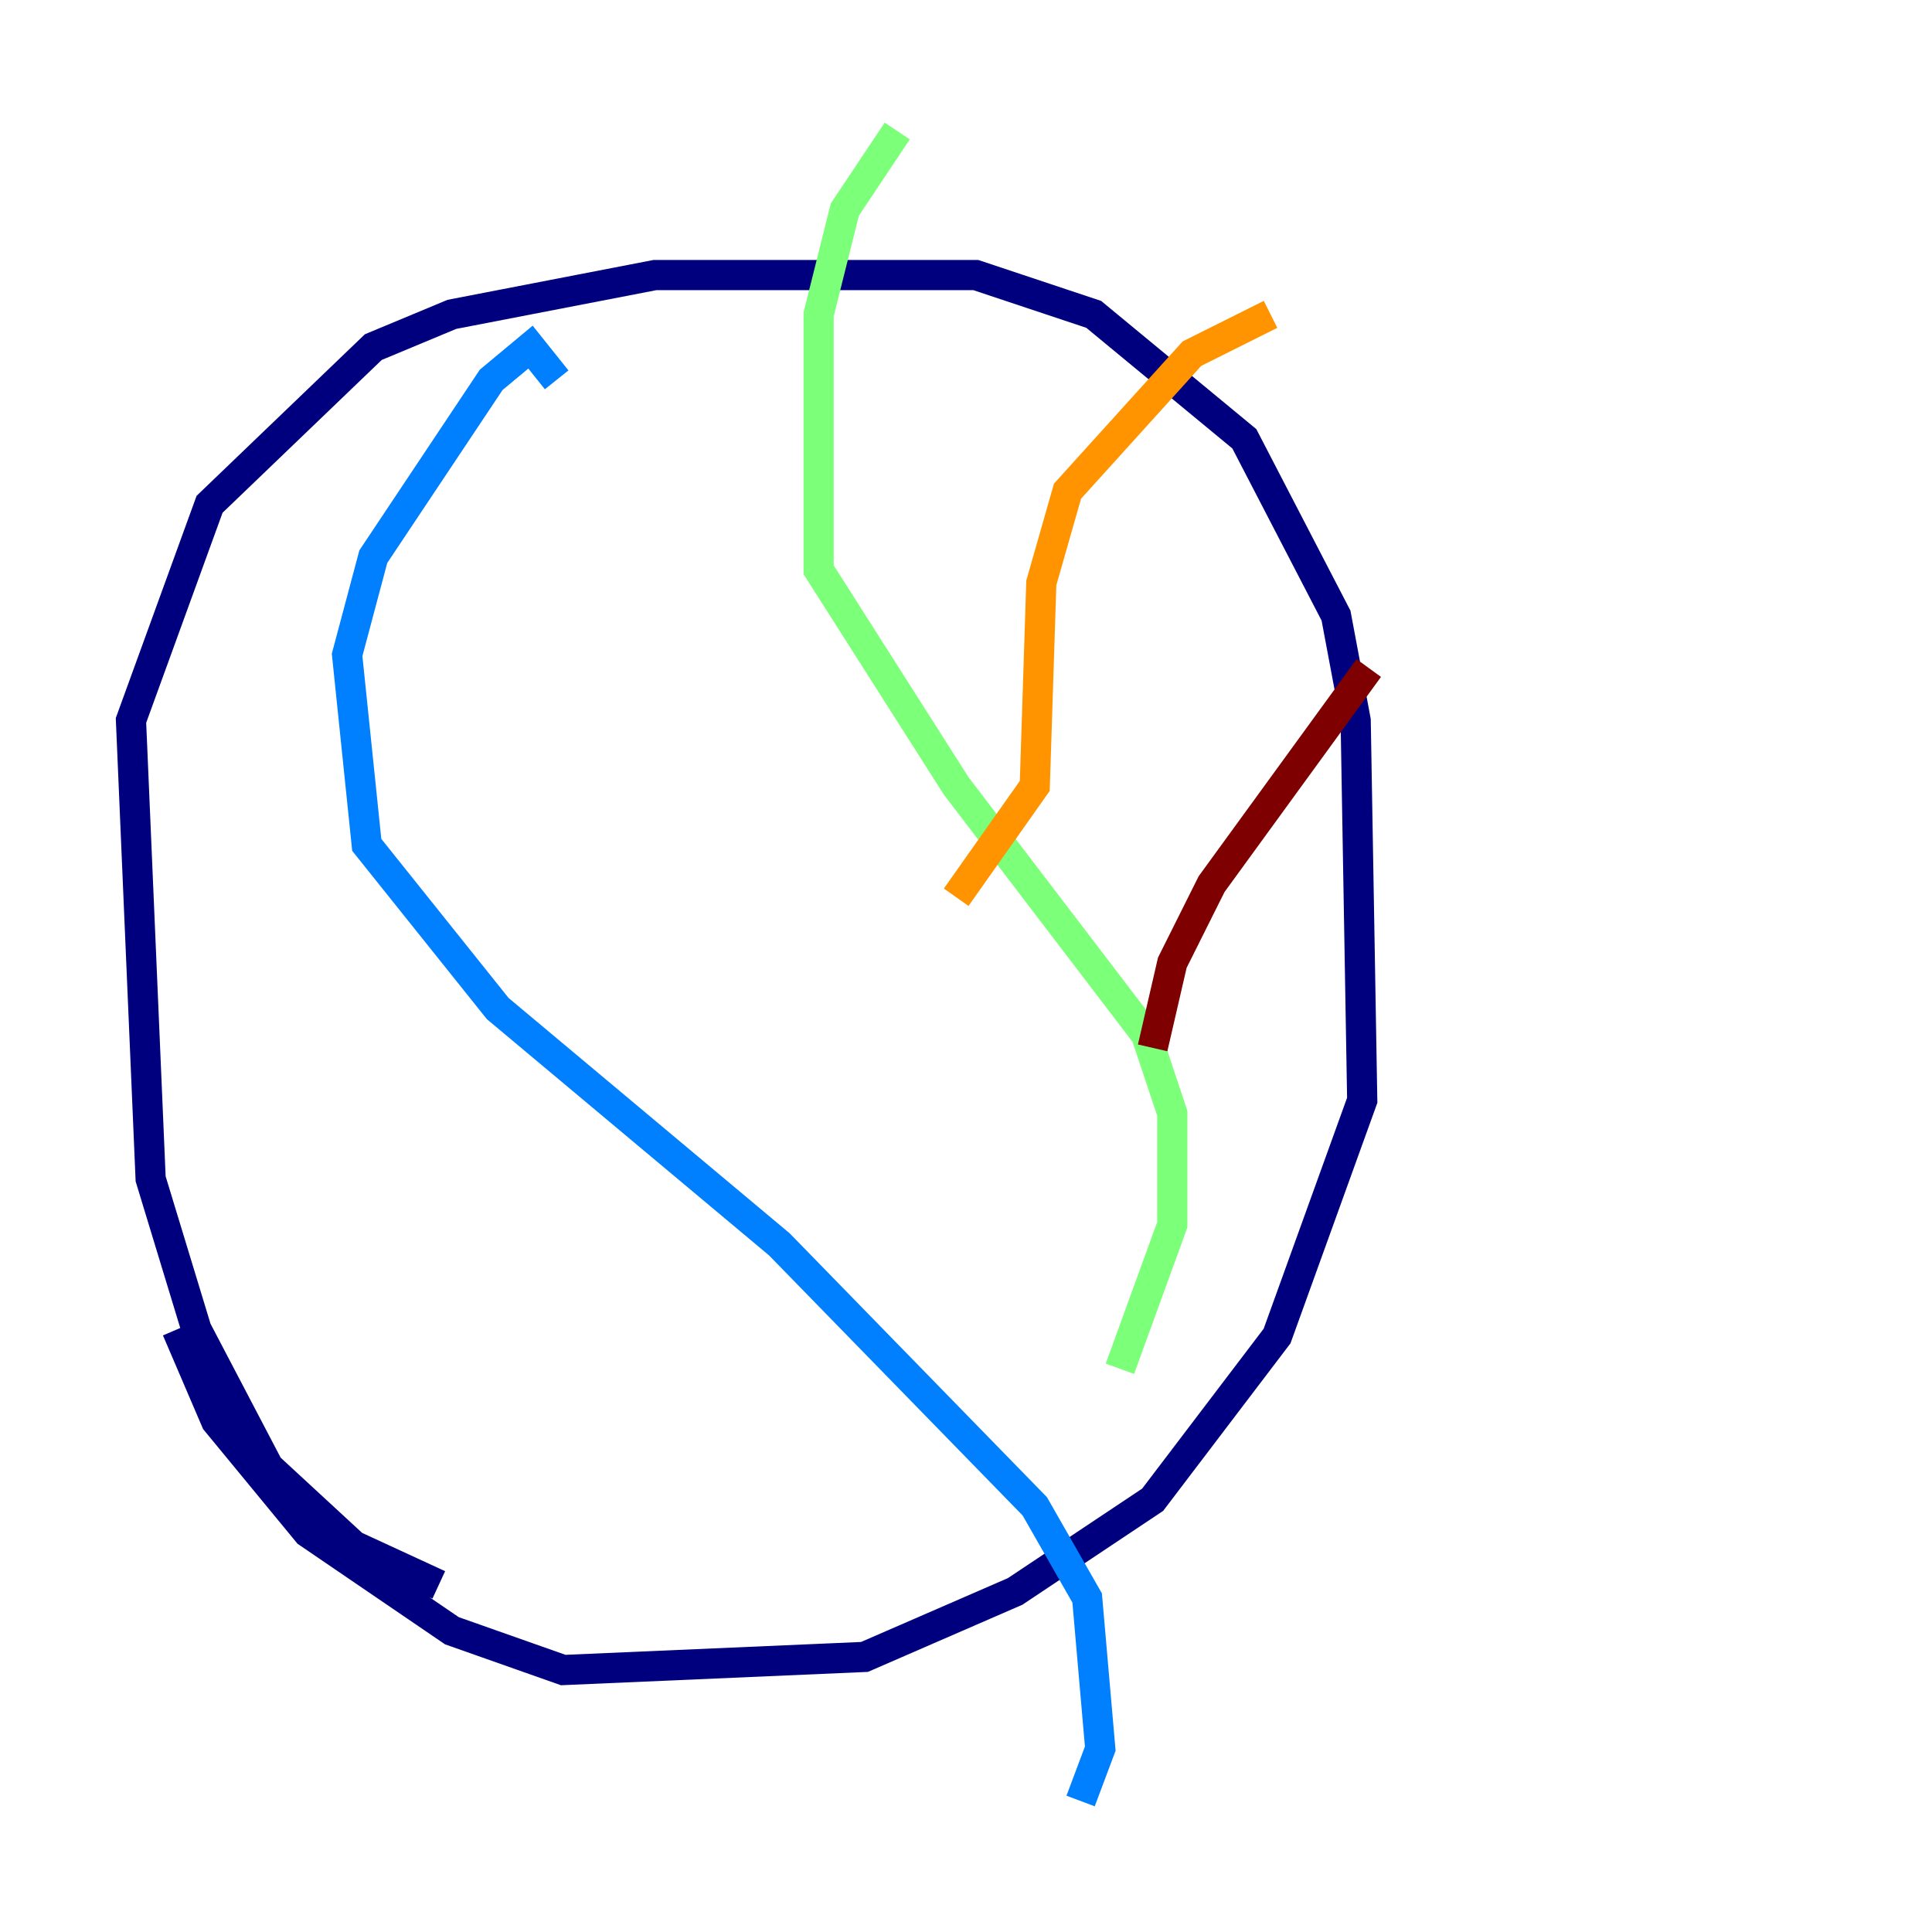 <?xml version="1.0" encoding="utf-8" ?>
<svg baseProfile="tiny" height="128" version="1.2" viewBox="0,0,128,128" width="128" xmlns="http://www.w3.org/2000/svg" xmlns:ev="http://www.w3.org/2001/xml-events" xmlns:xlink="http://www.w3.org/1999/xlink"><defs /><polyline fill="none" points="29.071,105.003 23.43,102.4 17.79,97.193 13.017,88.081 9.98,78.102 8.678,47.729 13.885,33.41 24.732,22.997 29.939,20.827 43.39,18.224 64.651,18.224 72.461,20.827 82.441,29.071 88.515,40.786 89.817,47.729 90.251,72.895 84.61,88.515 76.366,99.363 67.254,105.437 57.275,109.776 37.315,110.644 29.939,108.041 20.393,101.532 14.319,94.156 11.715,88.081" stroke="#00007f" stroke-width="2" /><polyline fill="none" points="36.881,25.166 35.146,22.997 32.542,25.166 24.732,36.881 22.997,43.39 24.298,55.973 32.976,66.82 51.634,82.441 68.556,99.797 72.027,105.871 72.895,115.851 71.593,119.322" stroke="#0080ff" stroke-width="2" /><polyline fill="none" points="59.444,8.678 55.973,13.885 54.237,20.827 54.237,37.749 63.349,52.068 75.932,68.556 77.668,73.763 77.668,81.139 74.197,90.685" stroke="#7cff79" stroke-width="2" /><polyline fill="none" points="84.176,20.827 78.969,23.43 70.725,32.542 68.99,38.617 68.556,52.068 63.349,59.444" stroke="#ff9400" stroke-width="2" /><polyline fill="none" points="90.685,44.258 80.271,58.576 77.668,63.783 76.366,69.424" stroke="#7f0000" stroke-width="2" /></svg>